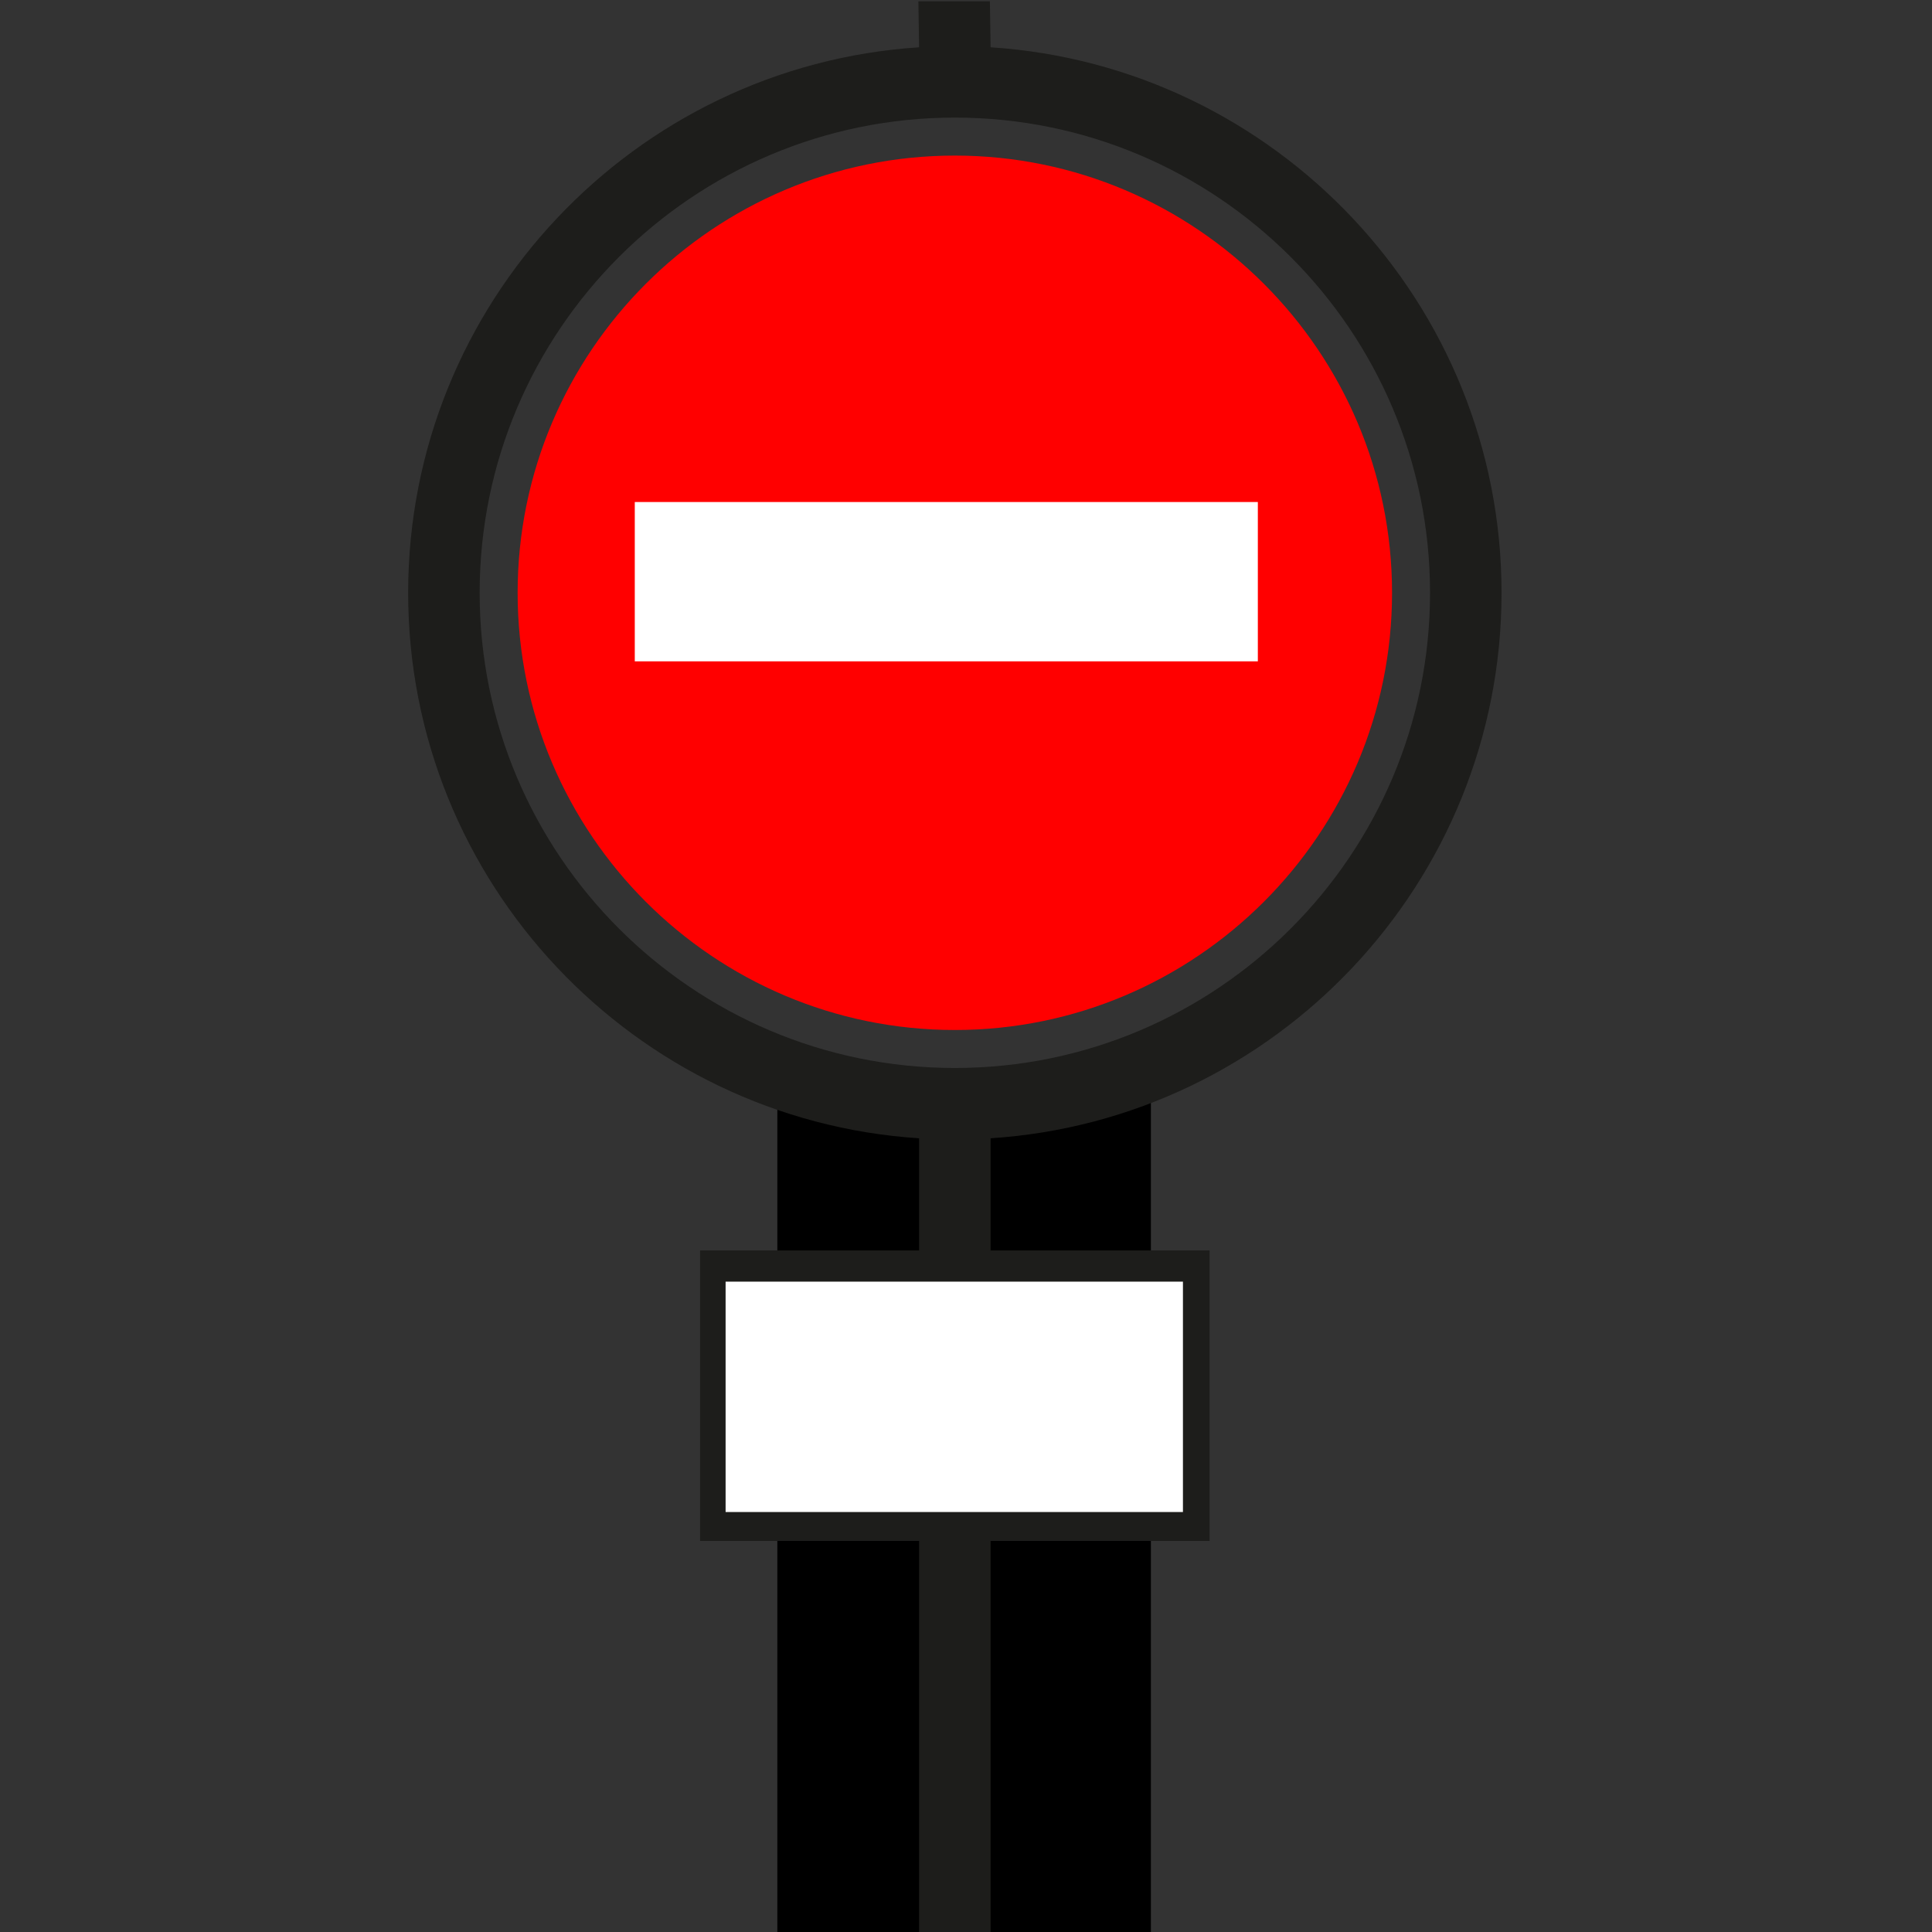 <?xml version="1.0" encoding="UTF-8" standalone="no"?>
<!-- Uploaded to: SVG Repo, www.svgrepo.com, Generator: SVG Repo Mixer Tools -->

<svg
   version="1.1"
   id="Layer_1"
   viewBox="0 0 512.001 512.001"
   xml:space="preserve"
   sodipodi:docname="man_made_pole..svg"
   inkscape:version="1.3.2 (091e20e, 2023-11-25, custom)"
   xmlns:inkscape="http://www.inkscape.org/namespaces/inkscape"
   xmlns:sodipodi="http://sodipodi.sourceforge.net/DTD/sodipodi-0.dtd"
   xmlns="http://www.w3.org/2000/svg"
   xmlns:svg="http://www.w3.org/2000/svg"><rect x="0" y="0" width="512.001" height="512.001" fill="#333333" stroke="none"/><defs
   id="defs3" /><sodipodi:namedview
   id="namedview3"
   pagecolor="#ffffff"
   bordercolor="#000000"
   borderopacity="0.25"
   inkscape:showpageshadow="2"
   inkscape:pageopacity="0.0"
   inkscape:pagecheckerboard="0"
   inkscape:deskcolor="#d1d1d1"
   inkscape:zoom="1"
   inkscape:cx="273"
   inkscape:cy="279.5"
   inkscape:window-width="1920"
   inkscape:window-height="1017"
   inkscape:window-x="-8"
   inkscape:window-y="-8"
   inkscape:window-maximized="1"
   inkscape:current-layer="g3" />
<g
   id="g3">
	<rect
   style="fill:#000000;fill-opacity:1;stroke-width:0;stroke-dasharray:none"
   id="rect7"
   width="99"
   height="295"
   x="206"
   y="290" /><path
   style="fill:#ff0000;stroke-width:0;stroke-dasharray:none"
   d="m 253.043,41.231 c -63.887,0 -115.866,51.976 -115.866,115.866 0,63.887 51.978,115.864 115.866,115.864 63.889,0 115.865,-51.976 115.865,-115.864 10e-4,-63.89 -51.976,-115.866 -115.865,-115.866 z m 0,212.779 c -53.439,0 -96.917,-43.476 -96.917,-96.915 0,-53.441 43.477,-96.917 96.917,-96.917 53.439,0 96.917,43.477 96.917,96.918 0,53.439 -43.477,96.914 -96.917,96.914 z"
   id="path1" />
	
	<rect
   x="224.031"
   y="360.407"
   style="fill:#1d1d1b;stroke-width:1.209"
   width="19.344"
   height="18.95"
   id="rect2" />
	<rect
   x="262.713"
   y="360.407"
   style="fill:#1d1d1b;stroke-width:1.209"
   width="19.344"
   height="18.95"
   id="rect3" />
	<path
   style="fill:#1d1d1b;stroke-width:1.209"
   d="m 397.925,157.097 c 0,-76.704 -59.918,-139.666 -135.406,-144.564 L 262.331,0.344 h -18.95 l 0.189,12.19 C 168.082,17.431 108.164,80.393 108.164,157.097 c 0,76.704 59.918,139.665 135.406,144.562 v 29.728 h -58.031 v 76.982 h 58.031 V 602.001 h 18.95 V 408.366 h 58.031 v -76.982 h -58.031 v -29.728 c 75.486,-4.898 135.406,-67.858 135.406,-144.56 z m -96.324,193.237 v 39.084 h -97.114 v -39.084 z m -48.557,-67.307 c -69.439,0 -125.931,-56.493 -125.931,-125.931 0,-69.44 56.493,-125.932 125.931,-125.932 69.438,0 125.932,56.492 125.932,125.932 0,69.439 -56.493,125.931 -125.932,125.931 z"
   id="path3"
   sodipodi:nodetypes="sccccsccccccccccccscccccsssss" />
<rect
   style="fill:#ffffff;fill-opacity:1;stroke-width:0;stroke-dasharray:none"
   id="rect6"
   width="121.2"
   height="61.053"
   x="192.292"
   y="339.651" /></g>
<path
   style="fill:#ff0000;stroke-width:3.947"
   d="m 233.346,255.511 c -30.579,-6.134 -56.528,-25.6 -70.646,-52.995 -7.75,-15.037 -11.111,-28.931 -11.168,-46.156 -0.068,-20.397 5.434,-38.725 16.803,-55.979 5.27,-7.998 16.967,-20.112 25.014,-25.905 19.537,-14.066 45.115,-21.141 67.707,-18.73 10.08,1.076 13.203,1.741 22.953,4.891 15.387,4.971 28.726,13.439 40.748,25.868 14.481,14.971 23.437,32.446 27.031,52.744 1.595,9.006 1.579,25.432 -0.033,34.538 -7.326,41.396 -40.831,74.816 -82.271,82.064 -9.517,1.665 -26.96,1.5 -36.138,-0.341 z m 99.861,-99.085 v -21.707 h -80.915 -80.915 v 21.707 16.971 h 80.915 80.915 z"
   id="path4"
   sodipodi:nodetypes="sscsssssscsssccccccccc" /><rect
   style="fill:#ffffff;fill-opacity:1;stroke-width:0;stroke-dasharray:none"
   id="rect5"
   width="165.117"
   height="42.222"
   x="168.224"
   y="133.04" /></svg>
